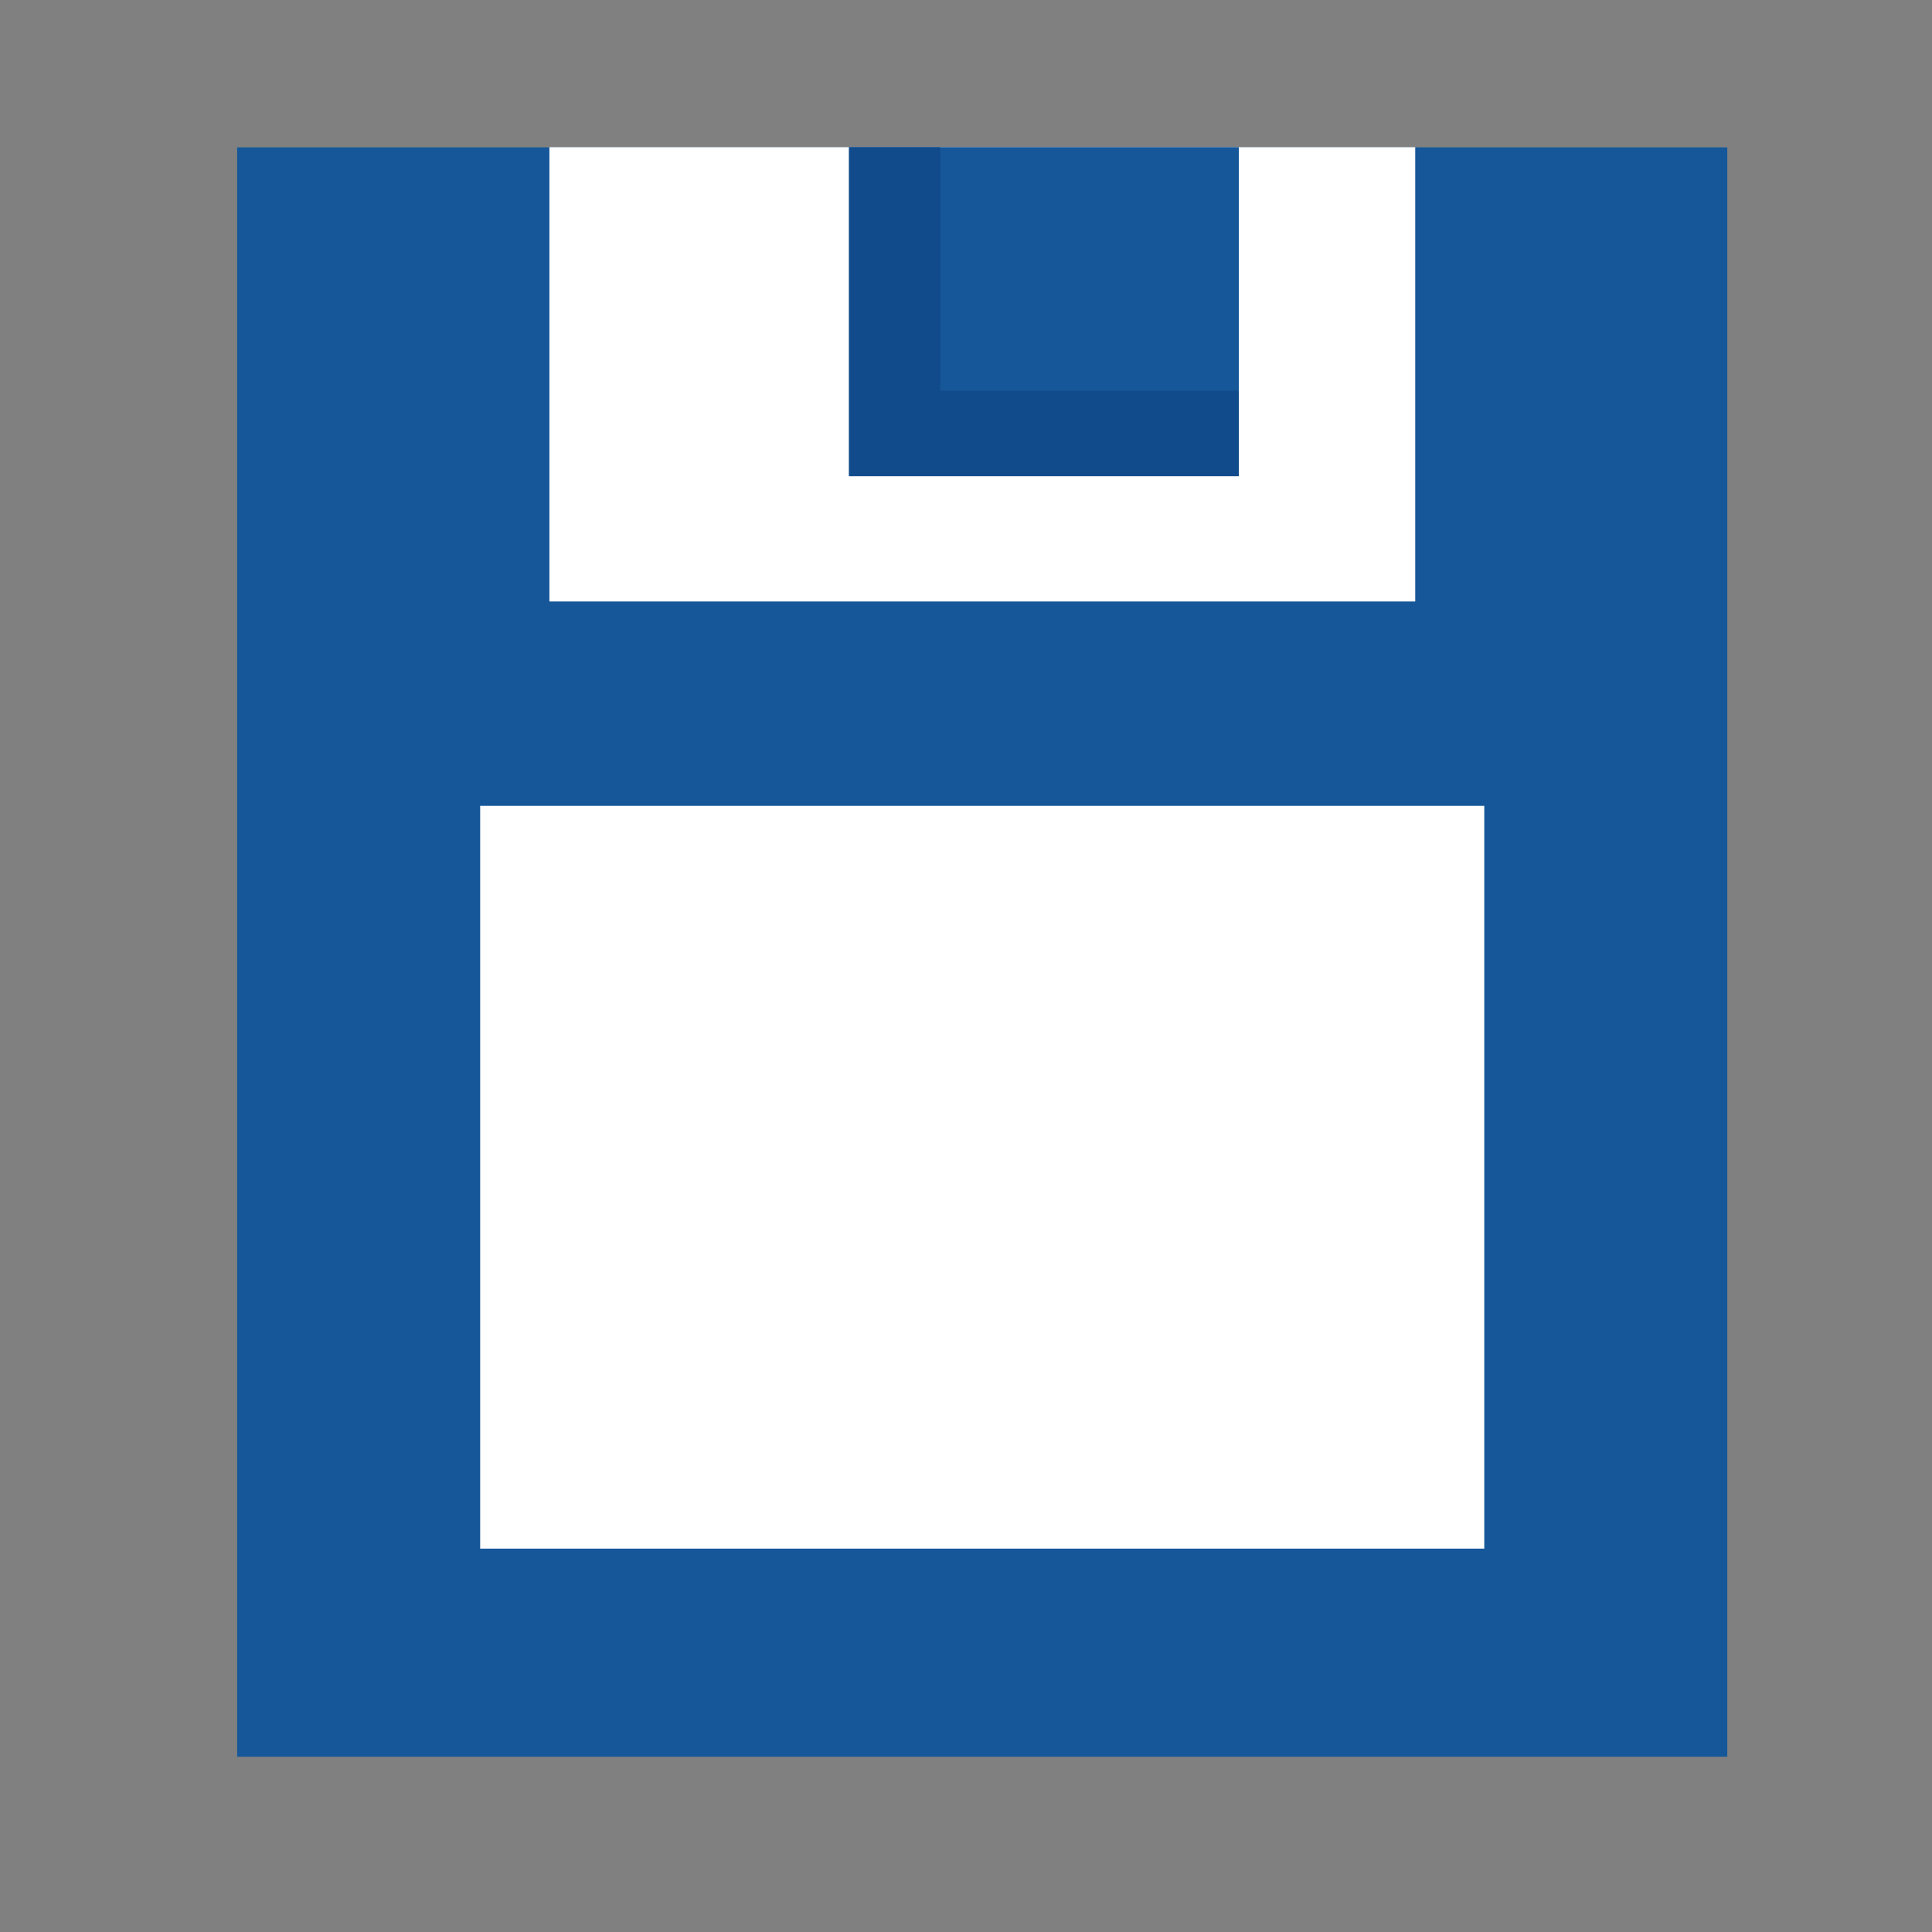 <?xml version="1.0" encoding="utf-8"?>
<!-- Generator: Adobe Illustrator 21.0.2, SVG Export Plug-In . SVG Version: 6.00 Build 0)  -->
<svg version="1.1" id="Calque_1" xmlns="http://www.w3.org/2000/svg" xmlns:xlink="http://www.w3.org/1999/xlink" x="0px" y="0px"
	 viewBox="0 0 1024 1024" style="enable-background:new 0 0 1024 1024;" xml:space="preserve">
<rect x="0" y="0" width="1024" height="1024" fill="#808080" stroke="none"/>
<style type="text/css">
	.st0{display:none;}
	.st1{display:inline;}
	.st2{fill:#DCDCDC;}
	.st3{fill:#155799;}
	.st4{fill:#FFFFFF;}
	.st5{fill:#155799;stroke:#FFFFFF;stroke-width:16;stroke-linecap:round;stroke-miterlimit:10;}
	.st6{fill:#124B8B;}
	.st7{fill:#155799;stroke:#FFFFFF;stroke-width:14.652;stroke-linecap:round;stroke-miterlimit:10;}
	.st8{display:inline;fill:none;stroke:#C4D8EF;stroke-width:67;stroke-linecap:round;stroke-linejoin:round;stroke-miterlimit:10;}
	.st9{display:inline;fill:#155799;}
	.st10{display:inline;fill:#FFFFFF;}
	.st11{display:inline;fill:#124B8B;}
	.st12{fill:#155799;stroke:#C4D8EF;stroke-width:34.367;stroke-linecap:round;stroke-linejoin:round;stroke-miterlimit:10;}
	.st13{fill:#5E80BF;}
	.st14{fill:#5675AF;}
	.st15{fill:#F1F1F2;stroke:#5E80BF;stroke-width:20;stroke-linecap:round;stroke-miterlimit:10;}
	.st16{display:inline;fill:#F1F1F2;stroke:#FFFFFF;stroke-width:8.794;stroke-miterlimit:10;}
	.st17{display:inline;fill:#4DB748;}
</style>
<g id="new" class="st0">
	<g class="st1">
		<path class="st2" d="M978.7,739.5H872.5V390.4v-48.8l-251-251h-94.1H215.2c-10.4,0-19,8.5-19,19v821.7c0,10.4,8.5,19,19,19h548.2
			v4.4h95.2v-5.2c7.9-2.3,13.8-9.6,13.8-18.2v-96.6h106.3V739.5z"/>
		<path class="st3" d="M855.9,373.9v540.9c0,10.4-8.5,19-19,19H198.7c-10.4,0-19-8.5-19-19V93.1c0-10.4,8.5-19,19-19h312.1h94.1
			l251,251L855.9,373.9L855.9,373.9z"/>
		<path class="st4" d="M749.2,325.1H623.9c-10.4,0-19-8.5-19-19V199.6V74.1l251,251H749.2z"/>
		<polygon class="st5" points="963.9,724.6 843.8,724.6 843.8,604.6 748.6,604.6 748.6,724.6 628.6,724.6 628.6,819.8 748.6,819.8 
			748.6,939.8 843.8,939.8 843.8,819.8 963.9,819.8 		"/>
		<polygon class="st6" points="628.6,325.1 854.8,325.1 854.8,551.3 		"/>
	</g>
</g>
<g id="open" class="st0">
	<g class="st1">
		<path class="st2" d="M822.5,824.9c6.8,0,11.6-5.5,10.6-12.2l-69-495.7c-0.9-6.7-7.2-12.2-14-12.2H368c-6.8,0-15.7-4.4-19.8-9.8
			l-34-44.7c-4.1-5.4-13-9.8-19.8-9.8H116.7c-6.8,0-14.5,5.1-17.3,11.3l-22,50.2c-2.7,6.2-4.6,16.8-4.2,23.6l28.4,487
			c0.4,6.8,6.3,12.3,13,12.3L822.5,824.9L822.5,824.9z"/>
		<path class="st3" d="M809.3,816.9c6.8,0,11.6-5.5,10.6-12.2l-69-495.7c-0.9-6.7-7.2-12.2-14-12.2H354.8c-6.8,0-15.7-4.4-19.8-9.8
			l-34-44.7c-4.1-5.4-13-9.8-19.8-9.8H103.5c-6.8,0-14.5,5.1-17.3,11.3l-22,50.2c-2.7,6.2-4.6,16.8-4.2,23.6l28.4,487
			c0.4,6.8,6.3,12.3,13,12.3L809.3,816.9L809.3,816.9z"/>
		<path class="st6" d="M809.3,816.9c6.8,0,6.9-1,0.2-2.2l-523-92.5c-6.7-1.2-15.7-6.4-20.2-11.5L81.9,496.4c-4.4-5.2-7.8-3.8-7.5,3
			l14,305.3c0.3,6.8,6.1,12.3,12.9,12.3L809.3,816.9L809.3,816.9z"/>
		<polygon class="st7" points="622.7,250.3 498.2,125.8 373.7,250.3 447,250.3 447,441.1 549.5,441.1 549.5,250.3 		"/>
		<path class="st4" d="M812.1,816.9c6.8,0,14.2-5.2,16.4-11.6l145.6-418.6c2.2-6.4-1.5-11.7-8.3-11.7H259c-6.8,0-14,5.3-16.2,11.7
			L105.7,805.2c-2.1,6.5,1.7,11.7,8.5,11.7H812.1z"/>
	</g>
</g>
<g id="save">
	<g>
		<rect x="125.7" y="78.1" class="st3" width="789.8" height="853"/>
		<rect x="254.5" y="427.1" class="st4" width="532.2" height="393.7"/>
		<rect x="291.2" y="78" class="st4" width="458.9" height="240.8"/>
		<rect x="450" y="78" class="st3" width="206.6" height="174.3"/>
		<polygon class="st6" points="498.4,207.1 498.4,78 450,78 450,207.1 450,252.4 498.4,252.4 656.6,252.4 656.6,207.1 		"/>
	</g>
</g>
<g id="saveas" class="st0">
	<path class="st8" d="M974.2,226.8l-78.5-78.4c-2.5-2.5-6.6-2.5-9.2,0L769.1,265.8V119.3h-718v775.5h718V441l205.1-205.1
		C976.7,233.4,976.7,229.3,974.2,226.8z"/>
	<rect x="51.1" y="119.3" class="st9" width="718" height="775.5"/>
	<rect x="168.2" y="436.6" class="st10" width="483.8" height="357.9"/>
	<rect x="201.5" y="119.3" class="st10" width="417.2" height="218.9"/>
	<rect x="345.9" y="119.3" class="st9" width="187.9" height="158.5"/>
	<path class="st9" d="M532.8,677.3c-2.5,2.5-6.6,2.5-9.2,0l-78.5-78.5c-2.5-2.5-2.5-6.6,0-9.2l441.4-441.3c2.5-2.5,6.6-2.5,9.2,0
		l78.5,78.4c2.5,2.5,2.5,6.6,0,9.2L532.8,677.3z"/>
	<path class="st9" d="M507.5,693.5c2.5,2.5,1.8,5.3-1.7,6.3l-104.5,28c-3.4,0.9-5.5-1.1-4.6-4.6l28-104.5c0.9-3.4,3.7-4.2,6.3-1.7
		L507.5,693.5z"/>
	<polygon class="st11" points="652,558.1 769.1,441 769.1,499.3 652,615.5 	"/>
	<polygon class="st11" points="390.1,235.4 390.1,119.3 345.9,119.3 345.9,235.4 345.9,276.8 345.9,277.7 533.8,277.7 533.8,235.4 	
		"/>
</g>
<g id="undo" class="st0">
	<g class="st1">
		<path class="st12" d="M946.5,506.7c0-249.1-201.9-451-451-451s-451,201.9-451,451s201.9,451,451,451S946.5,755.7,946.5,506.7"/>
		<g>
			<path class="st6" d="M733.8,767l-85.2-85.2c68-68,68-178.6,0-246.6s-178.6-67.9-246.6,0l-85.2-85.3c115-114.9,302-115,417,0
				C848.7,464.9,848.7,652,733.8,767z"/>
		</g>
		<path class="st4" d="M693,330.5c-104.4-104.4-271.2-108.6-381-13.3l-73.3-73.3l0.1,209h208.9l-71.8-71.8
			c74.3-60.2,184-55.8,253.1,13.3c73.9,73.9,73.9,194,0,267.9l63.9,63.9C802.1,617.1,802.1,439.6,693,330.5z"/>
	</g>
</g>
<g id="redo" class="st0">
	<g class="st1">
		<path class="st2" d="M86.3,517.3c0-241.3,195.6-437,437-437s437,195.6,437,437c0,241.3-195.6,437-437,437S86.3,758.7,86.3,517.3"
			/>
		<path class="st3" d="M75.1,506.7c0-241.3,195.6-437,437-437s437,195.6,437,437c0,241.3-195.6,437-437,437S75.1,748,75.1,506.7"/>
		<g>
			<path class="st6" d="M273.8,767l85.2-85.2c-68-68-68-178.6,0-246.6s178.6-67.9,246.6,0l85.2-85.3c-115-114.9-302-115-417,0
				C158.9,464.9,158.9,652,273.8,767z"/>
		</g>
		<path class="st4" d="M314.6,330.5c104.4-104.4,271.2-108.6,381-13.3l73.3-73.3l-0.1,209H559.9l71.8-71.8
			c-74.3-60.2-184-55.8-253.1,13.3c-73.9,73.9-73.9,194,0,267.9l-63.9,63.9C205.5,617.1,205.5,439.6,314.6,330.5z"/>
	</g>
</g>
<g id="play" class="st0">
	<g class="st1">
		<path class="st2" d="M43.8,517.6c0-264.8,214.6-479.5,479.4-479.5s479.5,214.7,479.5,479.5S788,997.1,523.2,997.1
			S43.8,782.4,43.8,517.6"/>
		<path class="st13" d="M32.5,506.4c0-264.8,214.6-479.5,479.4-479.5s479.5,214.7,479.5,479.5S776.7,985.9,511.9,985.9
			S32.5,771.2,32.5,506.4"/>
		<polygon class="st14" points="350.5,253.1 837.6,534.4 350.5,815.6 		"/>
		<polygon class="st4" points="335,237.7 822.1,518.9 335,800.1 		"/>
	</g>
</g>
<g id="stop" class="st0">
	<g class="st1">
		<path class="st2" d="M47.3,515.3c0-259.6,210.5-470.1,470.1-470.1s470.1,210.5,470.1,470.1S777.1,985.4,517.4,985.4
			S47.3,775,47.3,515.3"/>
		<path class="st3" d="M36.6,504.6c0-259.6,210.4-470,470-470s470.1,210.5,470.1,470.1S766.3,974.8,506.6,974.8
			C247,974.7,36.6,764.3,36.6,504.6"/>
		<rect x="295.4" y="293.4" class="st6" width="470.1" height="470.1"/>
		<rect x="271.6" y="269.6" class="st4" width="470.1" height="470.1"/>
	</g>
</g>
<g id="advanced" class="st0">
	<g class="st1">
		<circle class="st2" cx="518" cy="521.6" r="472"/>
		<circle class="st15" cx="505.9" cy="502.4" r="472"/>
		<g>
			<polygon class="st14" points="256.6,322.2 515.2,204.4 776.4,306.9 526.5,401.2 			"/>
			<path class="st14" d="M515.2,660.8c0,0,69,2.3,112.6-34.4c62-2.3,110.2,112.4,105.6,153.8c-57.4,27.5-218.1,32.4-218.1,32.4
				s-160.8-4.9-218.1-32.4c-4.6-41.3,43.6-156.1,105.6-153.8C446.2,663.1,515.2,660.8,515.2,660.8"/>
			<path class="st14" d="M528.2,444.1L374,398.9c-3.8,15-6.5,30.5-6.5,46.9c0,92.9,66.1,168.2,147.7,168.2s147.7-75.3,147.7-168.2
				c0-17.5-3-34-7.3-49.8L528.2,444.1z"/>
			<polygon class="st14" points="744.3,532.6 725.1,505.5 705.8,543.4 705.8,377.8 744.3,362.8 			"/>
		</g>
		<g>
			<polygon class="st13" points="246.1,316 504.6,198.3 765.8,300.8 516,395.1 			"/>
			<path class="st13" d="M504.7,654.7c0,0,69,2.3,112.6-34.4c62-2.3,110.2,112.4,105.6,153.8c-57.4,27.5-218.1,32.4-218.1,32.4
				s-160.8-4.9-218.1-32.4c-4.6-41.3,43.6-156.1,105.6-153.8C435.7,657,504.7,654.7,504.7,654.7"/>
			<path class="st13" d="M517.6,438l-154.1-45.1c-3.8,15-6.5,30.5-6.5,46.9c0,92.9,66.1,168.2,147.7,168.2s147.7-75.3,147.7-168.2
				c0-17.5-3-34-7.3-49.8L517.6,438z"/>
			<polygon class="st13" points="733.8,526.5 714.5,499.4 695.3,537.3 695.3,371.7 733.8,356.6 			"/>
		</g>
	</g>
</g>
<g id="cadre" class="st0">
	<path class="st16" d="M947.8,730.8H76.2c-23.4,0-42.4-19-42.4-42.4V335.7c0-23.4,19-42.5,42.4-42.5h871.6c23.4,0,42.5,19,42.5,42.5
		v352.6C990.3,711.8,971.3,730.8,947.8,730.8z"/>
</g>
<g id="screenshot" class="st0">
	<g class="st1">
		<path class="st2" d="M60.3,526.1c-2.6-252.3,199.8-459,452.2-461.7c252.3-2.6,459,199.8,461.7,452.2
			c2.6,252.3-199.8,459-452.2,461.7S62.9,778.4,60.3,526.1"/>
		<path class="st3" d="M41.6,507.4C39,255.1,241.4,48.4,493.8,45.7c252.3-2.6,459,199.8,461.7,452.2
			c2.6,252.3-199.8,459-452.2,461.7C250.9,962.2,44.2,759.7,41.6,507.4"/>
		<g>
			<path class="st6" d="M519.5,397.8C435.1,398.6,367.1,468,368,552.5S438.3,704.9,522.7,704s152.5-70.3,151.6-154.7
				C673.5,464.8,604,396.9,519.5,397.8z M522.5,688.4c-75.8,0.8-138.1-60.3-138.9-136.1s60.2-138.1,136-138.9
				c75.9-0.8,138.2,60.3,139,136.1C659.5,625.3,598.4,687.6,522.5,688.4z"/>
			<path class="st6" d="M520.1,453.7c-53.5,0.6-96.7,44.6-96.1,98.2s44.6,96.8,98.1,96.2c53.7-0.6,96.8-44.6,96.3-98.3
				C617.9,496.3,573.8,453.1,520.1,453.7z"/>
			<path class="st6" d="M761.4,321l-0.2-19.5c-0.2-22.2-18.5-40.1-40.7-39.8l-51.4,0.5c-22.1,0.2-40.1,18.5-39.8,40.7l0.2,18.3
				l-341.3,3.5c-35.9,0.4-64.7,29.8-64.4,65.7l3.2,311.9c0.4,35.9,29.8,64.7,65.7,64.4l461.2-4.8c35.9-0.4,64.7-29.8,64.4-65.7
				l-3.2-311.9C814.8,352.4,791.6,326.3,761.4,321z M522.9,725.3c-96.2,1-175.2-76.5-176.2-172.6c-1-96.2,76.4-175.3,172.6-176.3
				S694.6,452.8,695.6,549C696.6,645.3,619.1,724.3,522.9,725.3z"/>
		</g>
		<g>
			<path class="st4" d="M497.1,375.8c-84.4,0.9-152.4,70.3-151.5,154.7c0.9,84.5,70.3,152.4,154.7,151.5s152.5-70.3,151.6-154.7
				C651,442.9,581.5,374.9,497.1,375.8z M500.1,666.4c-75.8,0.8-138.1-60.3-138.9-136.1s60.2-138.1,136-138.9
				c75.9-0.8,138.2,60.3,139,136.1C637.1,603.3,576,665.7,500.1,666.4z"/>
			<path class="st4" d="M497.7,431.7c-53.5,0.6-96.7,44.6-96.1,98.2s44.6,96.8,98.1,96.2c53.7-0.6,96.8-44.6,96.3-98.3
				C595.4,474.3,551.3,431.1,497.7,431.7z"/>
			<path class="st4" d="M739,299l-0.2-19.5c-0.2-22.2-18.5-40.1-40.7-39.8l-51.4,0.5c-22.1,0.2-40.1,18.5-39.8,40.7l0.2,18.3
				l-341.3,3.5c-35.9,0.4-64.7,29.8-64.4,65.7l3.2,311.9c0.4,35.9,29.8,64.7,65.7,64.4l461.2-4.8c35.9-0.4,64.7-29.8,64.4-65.7
				l-3.2-311.9C792.3,330.4,769.2,304.3,739,299z M500.5,703.4c-96.2,1-175.2-76.5-176.2-172.6c-1-96.2,76.4-175.3,172.6-176.3
				s175.3,76.4,176.3,172.6C674.2,623.3,596.7,702.4,500.5,703.4z"/>
		</g>
	</g>
</g>
<g id="info" class="st0">
	<g class="st1">
		<path class="st2" d="M62.8,526.7C60.2,275.4,261.8,69.6,513.1,67c251.3-2.6,457.1,199,459.7,450.3
			c2.6,251.3-199,457.2-450.3,459.8C271.2,979.6,65.4,778,62.8,526.7"/>
		<path class="st3" d="M42.8,506.7C40.2,255.4,241.8,49.6,493.1,47s457.1,199,459.7,450.3c2.6,251.3-199,457.2-450.3,459.8
			C251.3,959.7,45.4,758,42.8,506.7"/>
		<g>
			<path class="st6" d="M475.3,388.9h71.4c1.7,0,3.1,1.4,3.1,3.1v385.1c0,1.7-1.4,3.1-3.1,3.1h-71.4c-1.7,0-3.1-1.4-3.1-3.1V392
				C472.1,390.3,473.5,388.9,475.3,388.9z"/>
			<circle class="st6" cx="511.9" cy="289.3" r="43.1"/>
		</g>
		<g>
			<path class="st4" d="M462.1,375.8h71.4c1.7,0,3.1,1.4,3.1,3.1v383.2c0,1.7-1.4,3.1-3.1,3.1h-71.4c-1.7,0-3.1-1.4-3.1-3.1V378.9
				C459,377.2,460.4,375.8,462.1,375.8z"/>
			<circle class="st4" cx="498.8" cy="276.2" r="43.1"/>
		</g>
	</g>
</g>
<g id="success" class="st0">
	<path class="st17" d="M870.3,151.2C770.7,51.6,640.2,1.8,509.7,1.8s-261,49.7-360.6,149.3C-50,350.3-50,673.3,149.1,872.4
		c99.6,99.5,230.1,149.3,360.6,149.3s261-49.8,360.6-149.3C1069.5,673.3,1069.5,350.3,870.3,151.2z M814,816
		c-81.3,81.3-189.3,126-304.3,126s-223-44.8-304.3-126c-167.7-167.8-167.7-440.7,0-608.5c81.3-81.3,189.3-126,304.3-126
		s223,44.8,304.3,126C981.7,375.3,981.7,648.3,814,816z"/>
	<polygon class="st17" points="439.9,575.8 311.5,445.3 218.5,538.4 218.5,538.3 437.6,757.5 807.9,387.2 723.3,301.2 	"/>
</g>
</svg>
